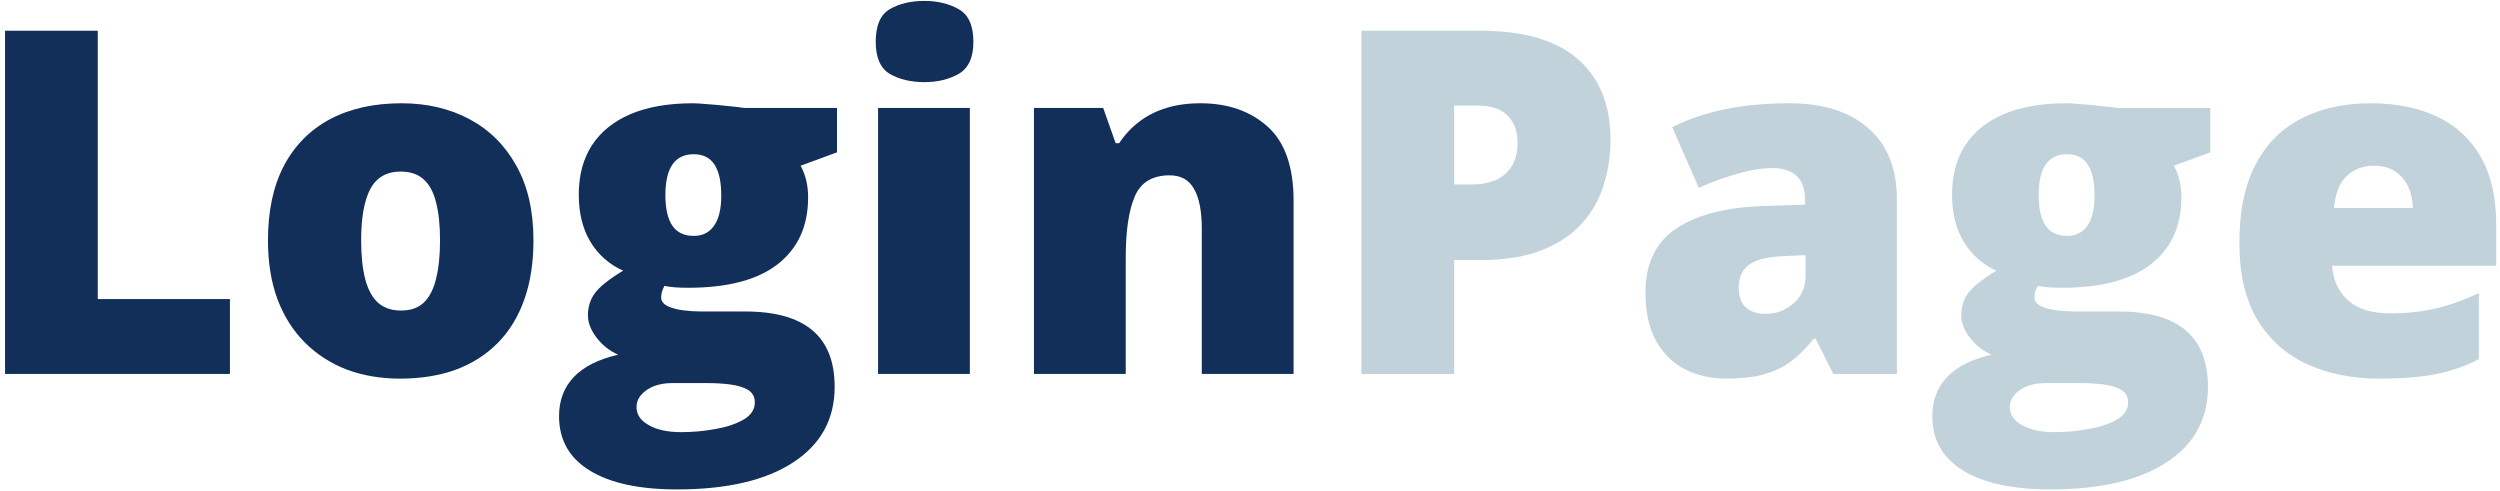 <svg width="234" height="46" viewBox="0 0 234 46" fill="none" xmlns="http://www.w3.org/2000/svg">
<path d="M0.472 35V2.876H9.151V27.991H21.521V35H0.472ZM49.932 22.498C49.932 24.578 49.647 26.423 49.075 28.035C48.504 29.646 47.676 31.001 46.592 32.1C45.508 33.198 44.197 34.033 42.659 34.605C41.121 35.161 39.385 35.44 37.452 35.44C35.65 35.44 33.995 35.161 32.486 34.605C30.992 34.033 29.688 33.198 28.575 32.1C27.461 31.001 26.597 29.646 25.982 28.035C25.381 26.423 25.081 24.578 25.081 22.498C25.081 19.744 25.579 17.415 26.575 15.51C27.586 13.606 29.021 12.156 30.882 11.16C32.757 10.164 34.991 9.666 37.584 9.666C39.971 9.666 42.095 10.164 43.956 11.16C45.816 12.156 47.273 13.606 48.328 15.51C49.398 17.415 49.932 19.744 49.932 22.498ZM33.804 22.498C33.804 23.919 33.929 25.12 34.178 26.101C34.427 27.068 34.822 27.808 35.364 28.32C35.921 28.818 36.646 29.067 37.54 29.067C38.433 29.067 39.144 28.818 39.671 28.32C40.198 27.808 40.579 27.068 40.813 26.101C41.062 25.12 41.187 23.919 41.187 22.498C41.187 21.077 41.062 19.89 40.813 18.938C40.579 17.986 40.191 17.268 39.649 16.785C39.122 16.301 38.404 16.06 37.496 16.06C36.192 16.06 35.247 16.602 34.661 17.686C34.09 18.77 33.804 20.373 33.804 22.498ZM63.357 45.81C59.827 45.81 57.102 45.217 55.184 44.031C53.279 42.859 52.327 41.167 52.327 38.955C52.327 37.476 52.789 36.252 53.711 35.286C54.634 34.319 56.019 33.623 57.864 33.198C57.102 32.876 56.436 32.356 55.865 31.638C55.308 30.92 55.03 30.21 55.03 29.507C55.03 28.73 55.242 28.049 55.667 27.463C56.092 26.863 56.978 26.152 58.326 25.332C57.037 24.761 56.019 23.867 55.272 22.651C54.539 21.436 54.173 19.956 54.173 18.213C54.173 16.411 54.583 14.873 55.403 13.599C56.238 12.324 57.447 11.35 59.029 10.676C60.626 10.002 62.566 9.666 64.852 9.666C65.159 9.666 65.628 9.695 66.258 9.753C66.888 9.797 67.525 9.856 68.169 9.929C68.814 9.988 69.312 10.046 69.664 10.105H78.343V14.258L74.937 15.51C75.171 15.935 75.347 16.396 75.464 16.895C75.582 17.393 75.64 17.92 75.64 18.477C75.64 21.157 74.695 23.237 72.806 24.717C70.931 26.196 68.126 26.936 64.39 26.936C63.467 26.936 62.735 26.877 62.193 26.76C62.09 26.951 62.01 27.141 61.951 27.331C61.907 27.507 61.885 27.676 61.885 27.837C61.885 28.174 62.083 28.445 62.478 28.65C62.889 28.84 63.379 28.972 63.951 29.045C64.537 29.119 65.093 29.155 65.621 29.155H69.751C72.549 29.155 74.644 29.741 76.036 30.913C77.427 32.085 78.123 33.85 78.123 36.209C78.123 39.241 76.827 41.599 74.234 43.284C71.656 44.968 68.03 45.81 63.357 45.81ZM63.775 40.449C64.815 40.449 65.862 40.354 66.917 40.164C67.972 39.988 68.858 39.695 69.576 39.285C70.293 38.874 70.652 38.333 70.652 37.659C70.652 37.146 70.44 36.758 70.015 36.494C69.59 36.245 69.041 36.077 68.367 35.989C67.693 35.901 66.983 35.857 66.236 35.857H62.896C62.281 35.857 61.717 35.952 61.204 36.143C60.706 36.348 60.31 36.619 60.018 36.956C59.725 37.292 59.578 37.673 59.578 38.098C59.578 38.801 59.959 39.365 60.721 39.79C61.482 40.23 62.501 40.449 63.775 40.449ZM64.939 22.08C65.76 22.08 66.39 21.765 66.829 21.135C67.283 20.505 67.51 19.561 67.51 18.301C67.51 17.012 67.298 16.045 66.873 15.4C66.448 14.756 65.804 14.434 64.939 14.434C64.046 14.434 63.379 14.756 62.94 15.4C62.501 16.03 62.281 16.982 62.281 18.257C62.281 19.531 62.501 20.491 62.94 21.135C63.379 21.765 64.046 22.08 64.939 22.08ZM90.779 10.105V35H82.188V10.105H90.779ZM86.517 0.085C87.747 0.085 88.816 0.342 89.725 0.854C90.647 1.367 91.109 2.385 91.109 3.909C91.109 5.388 90.647 6.392 89.725 6.919C88.816 7.432 87.747 7.688 86.517 7.688C85.257 7.688 84.18 7.432 83.287 6.919C82.408 6.392 81.968 5.388 81.968 3.909C81.968 2.385 82.408 1.367 83.287 0.854C84.18 0.342 85.257 0.085 86.517 0.085ZM112.356 9.666C114.92 9.666 117.015 10.391 118.641 11.841C120.267 13.291 121.08 15.613 121.08 18.806V35H112.488V21.421C112.488 19.766 112.247 18.52 111.763 17.686C111.294 16.836 110.533 16.411 109.478 16.411C107.852 16.411 106.761 17.078 106.204 18.411C105.647 19.729 105.369 21.626 105.369 24.102V35H96.778V10.105H103.26L104.424 13.401H104.754C105.281 12.61 105.911 11.936 106.644 11.379C107.376 10.823 108.218 10.398 109.17 10.105C110.123 9.812 111.185 9.666 112.356 9.666Z" fill="#122F59"/>
<path d="M138.548 2.876C142.62 2.876 145.667 3.762 147.688 5.535C149.725 7.307 150.743 9.827 150.743 13.093C150.743 14.558 150.53 15.964 150.105 17.312C149.695 18.66 149.014 19.861 148.062 20.916C147.125 21.97 145.872 22.805 144.305 23.42C142.752 24.036 140.833 24.343 138.548 24.343H136.109V35H127.43V2.876H138.548ZM138.35 9.885H136.109V17.268H137.823C138.57 17.268 139.266 17.144 139.91 16.895C140.555 16.631 141.067 16.213 141.448 15.642C141.844 15.056 142.042 14.28 142.042 13.313C142.042 12.302 141.741 11.482 141.141 10.852C140.54 10.207 139.61 9.885 138.35 9.885ZM167.508 9.666C170.657 9.666 173.118 10.449 174.891 12.017C176.663 13.569 177.549 15.789 177.549 18.674V35H171.595L169.947 31.704H169.771C169.068 32.583 168.343 33.301 167.596 33.857C166.863 34.399 166.021 34.795 165.069 35.044C164.117 35.308 162.952 35.44 161.575 35.44C160.14 35.44 158.851 35.147 157.708 34.56C156.565 33.975 155.665 33.088 155.005 31.902C154.346 30.715 154.017 29.214 154.017 27.398C154.017 24.731 154.939 22.754 156.785 21.465C158.631 20.176 161.304 19.451 164.805 19.29L168.958 19.158V18.806C168.958 17.693 168.68 16.902 168.123 16.433C167.581 15.964 166.849 15.73 165.926 15.73C164.944 15.73 163.846 15.906 162.63 16.257C161.429 16.594 160.22 17.034 159.004 17.576L156.521 11.907C157.957 11.174 159.583 10.618 161.399 10.237C163.216 9.856 165.252 9.666 167.508 9.666ZM169.002 23.882L167.024 23.97C165.442 24.028 164.329 24.307 163.685 24.805C163.055 25.288 162.74 25.984 162.74 26.892C162.74 27.742 162.967 28.372 163.421 28.782C163.875 29.177 164.476 29.375 165.223 29.375C166.263 29.375 167.149 29.045 167.881 28.386C168.628 27.727 169.002 26.87 169.002 25.815V23.882ZM191.897 45.81C188.367 45.81 185.643 45.217 183.724 44.031C181.819 42.859 180.867 41.167 180.867 38.955C180.867 37.476 181.329 36.252 182.251 35.286C183.174 34.319 184.559 33.623 186.404 33.198C185.643 32.876 184.976 32.356 184.405 31.638C183.848 30.92 183.57 30.21 183.57 29.507C183.57 28.73 183.782 28.049 184.207 27.463C184.632 26.863 185.518 26.152 186.866 25.332C185.577 24.761 184.559 23.867 183.812 22.651C183.079 21.436 182.713 19.956 182.713 18.213C182.713 16.411 183.123 14.873 183.943 13.599C184.778 12.324 185.987 11.35 187.569 10.676C189.166 10.002 191.106 9.666 193.392 9.666C193.699 9.666 194.168 9.695 194.798 9.753C195.428 9.797 196.065 9.856 196.709 9.929C197.354 9.988 197.852 10.046 198.204 10.105H206.883V14.258L203.477 15.51C203.711 15.935 203.887 16.396 204.004 16.895C204.122 17.393 204.18 17.92 204.18 18.477C204.18 21.157 203.235 23.237 201.346 24.717C199.471 26.196 196.666 26.936 192.93 26.936C192.007 26.936 191.275 26.877 190.733 26.76C190.63 26.951 190.55 27.141 190.491 27.331C190.447 27.507 190.425 27.676 190.425 27.837C190.425 28.174 190.623 28.445 191.019 28.65C191.429 28.84 191.919 28.972 192.491 29.045C193.077 29.119 193.633 29.155 194.161 29.155H198.292C201.089 29.155 203.184 29.741 204.576 30.913C205.967 32.085 206.663 33.85 206.663 36.209C206.663 39.241 205.367 41.599 202.774 43.284C200.196 44.968 196.57 45.81 191.897 45.81ZM192.315 40.449C193.355 40.449 194.402 40.354 195.457 40.164C196.512 39.988 197.398 39.695 198.116 39.285C198.833 38.874 199.192 38.333 199.192 37.659C199.192 37.146 198.98 36.758 198.555 36.494C198.13 36.245 197.581 36.077 196.907 35.989C196.233 35.901 195.523 35.857 194.776 35.857H191.436C190.821 35.857 190.257 35.952 189.744 36.143C189.246 36.348 188.851 36.619 188.558 36.956C188.265 37.292 188.118 37.673 188.118 38.098C188.118 38.801 188.499 39.365 189.261 39.79C190.022 40.23 191.041 40.449 192.315 40.449ZM193.479 22.08C194.3 22.08 194.93 21.765 195.369 21.135C195.823 20.505 196.05 19.561 196.05 18.301C196.05 17.012 195.838 16.045 195.413 15.4C194.988 14.756 194.344 14.434 193.479 14.434C192.586 14.434 191.919 14.756 191.48 15.4C191.041 16.03 190.821 16.982 190.821 18.257C190.821 19.531 191.041 20.491 191.48 21.135C191.919 21.765 192.586 22.08 193.479 22.08ZM221.89 9.666C224.307 9.666 226.395 10.09 228.152 10.94C229.91 11.775 231.265 13.035 232.217 14.719C233.169 16.404 233.646 18.513 233.646 21.047V24.871H218.287C218.36 26.174 218.843 27.244 219.737 28.079C220.645 28.914 221.978 29.331 223.736 29.331C225.289 29.331 226.709 29.177 227.999 28.87C229.302 28.562 230.643 28.086 232.02 27.441V33.616C230.818 34.246 229.507 34.707 228.086 35C226.666 35.293 224.871 35.44 222.703 35.44C220.198 35.44 217.957 34.993 215.979 34.099C214.002 33.206 212.442 31.821 211.299 29.946C210.171 28.071 209.607 25.662 209.607 22.717C209.607 19.729 210.12 17.275 211.146 15.356C212.171 13.423 213.606 11.995 215.452 11.072C217.298 10.134 219.444 9.666 221.89 9.666ZM222.198 15.51C221.187 15.51 220.337 15.832 219.649 16.477C218.975 17.107 218.58 18.103 218.462 19.465H225.845C225.831 18.733 225.684 18.066 225.406 17.466C225.127 16.865 224.717 16.389 224.175 16.038C223.648 15.686 222.989 15.51 222.198 15.51Z" fill="#C1D2DB"/>
</svg>
